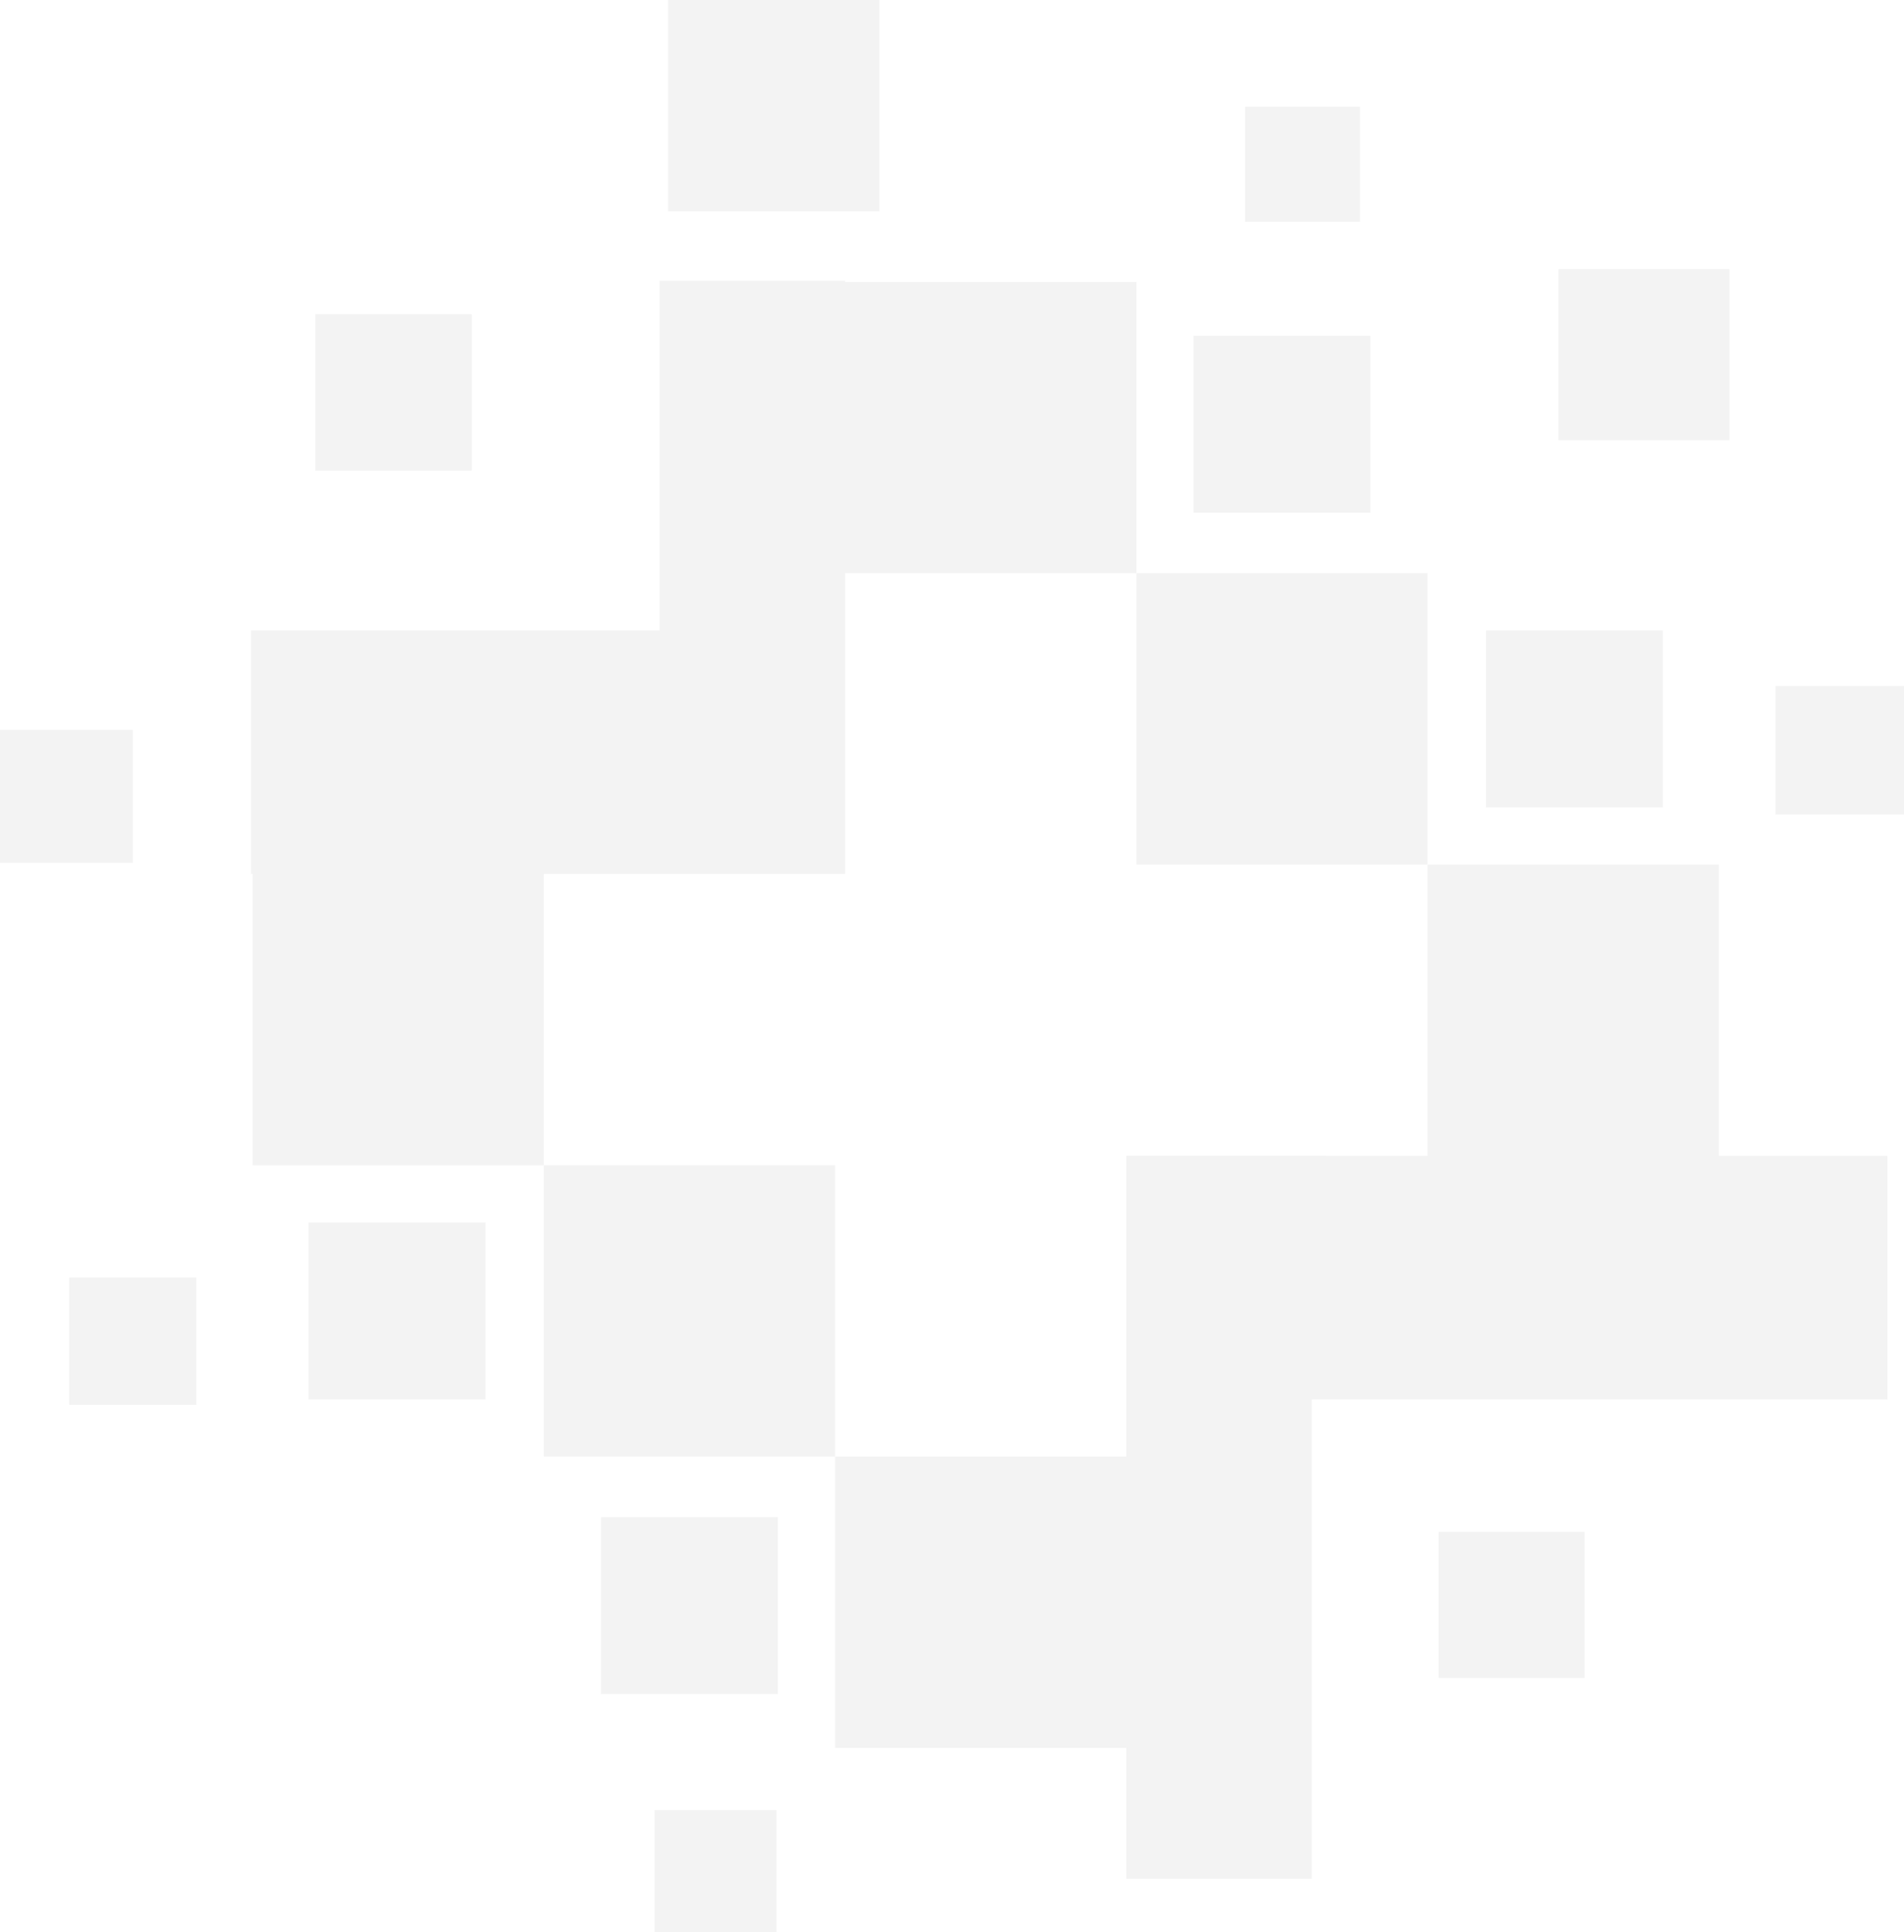 <svg xmlns="http://www.w3.org/2000/svg" viewBox="0 0 1195.27 1212.52"><defs><style>.cls-1{opacity:0.05;}.cls-2{fill:#000;}</style></defs><g id="Layer_2" data-name="Layer 2"><g id="Mock_up" data-name="Mock up"><g id="Icon_Logo" data-name="Icon Logo" class="cls-1"><rect class="cls-2" x="341.41" y="731.29" width="182.82" height="182.82"/><rect class="cls-2" x="377.3" y="952.11" width="111.04" height="111.04"/><rect class="cls-2" x="193.73" y="767.19" width="111.04" height="111.04"/><rect class="cls-2" x="410.94" y="1136" width="76.52" height="76.52"/><rect class="cls-2" x="43.44" y="801.79" width="79.83" height="79.83"/><rect class="cls-2" x="713.37" y="359.75" width="182.82" height="182.82"/><rect class="cls-2" x="749.26" y="210.72" width="111.04" height="111.04"/><rect class="cls-2" x="932.82" y="395.64" width="111.04" height="111.04"/><rect class="cls-2" x="978.31" y="168.9" width="107.38" height="107.37"/><rect class="cls-2" x="419.41" width="132.64" height="132.63"/><rect class="cls-2" x="197.96" y="197.19" width="98.21" height="98.21"/><rect class="cls-2" x="903.1" y="961.36" width="91.67" height="91.67"/><rect class="cls-2" x="781.63" y="66.99" width="72.15" height="72.15"/><rect class="cls-2" x="1114.58" y="430.49" width="80.68" height="80.69"/><rect class="cls-2" y="458.09" width="83.39" height="83.4"/><polygon class="cls-2" points="1079.01 725.4 1079.01 542.58 896.19 542.58 896.19 725.4 832.67 725.4 832.67 725.33 707.05 725.33 707.05 797.57 707.05 828.66 707.05 914.12 524.23 914.12 524.23 1096.94 707.05 1096.94 707.05 1179.09 823.5 1179.09 823.5 878.23 1184.88 878.23 1184.88 725.4 1079.01 725.4"/><polygon class="cls-2" points="530.54 176.93 530.54 176.14 414.09 176.14 414.09 395.64 157.53 395.64 157.53 548.47 158.59 548.47 158.59 731.29 341.41 731.29 341.41 548.47 404.92 548.47 450.45 548.47 530.54 548.47 530.54 476.3 530.54 445.14 530.54 359.75 713.37 359.75 713.37 176.93 530.54 176.93"/></g></g></g></svg>